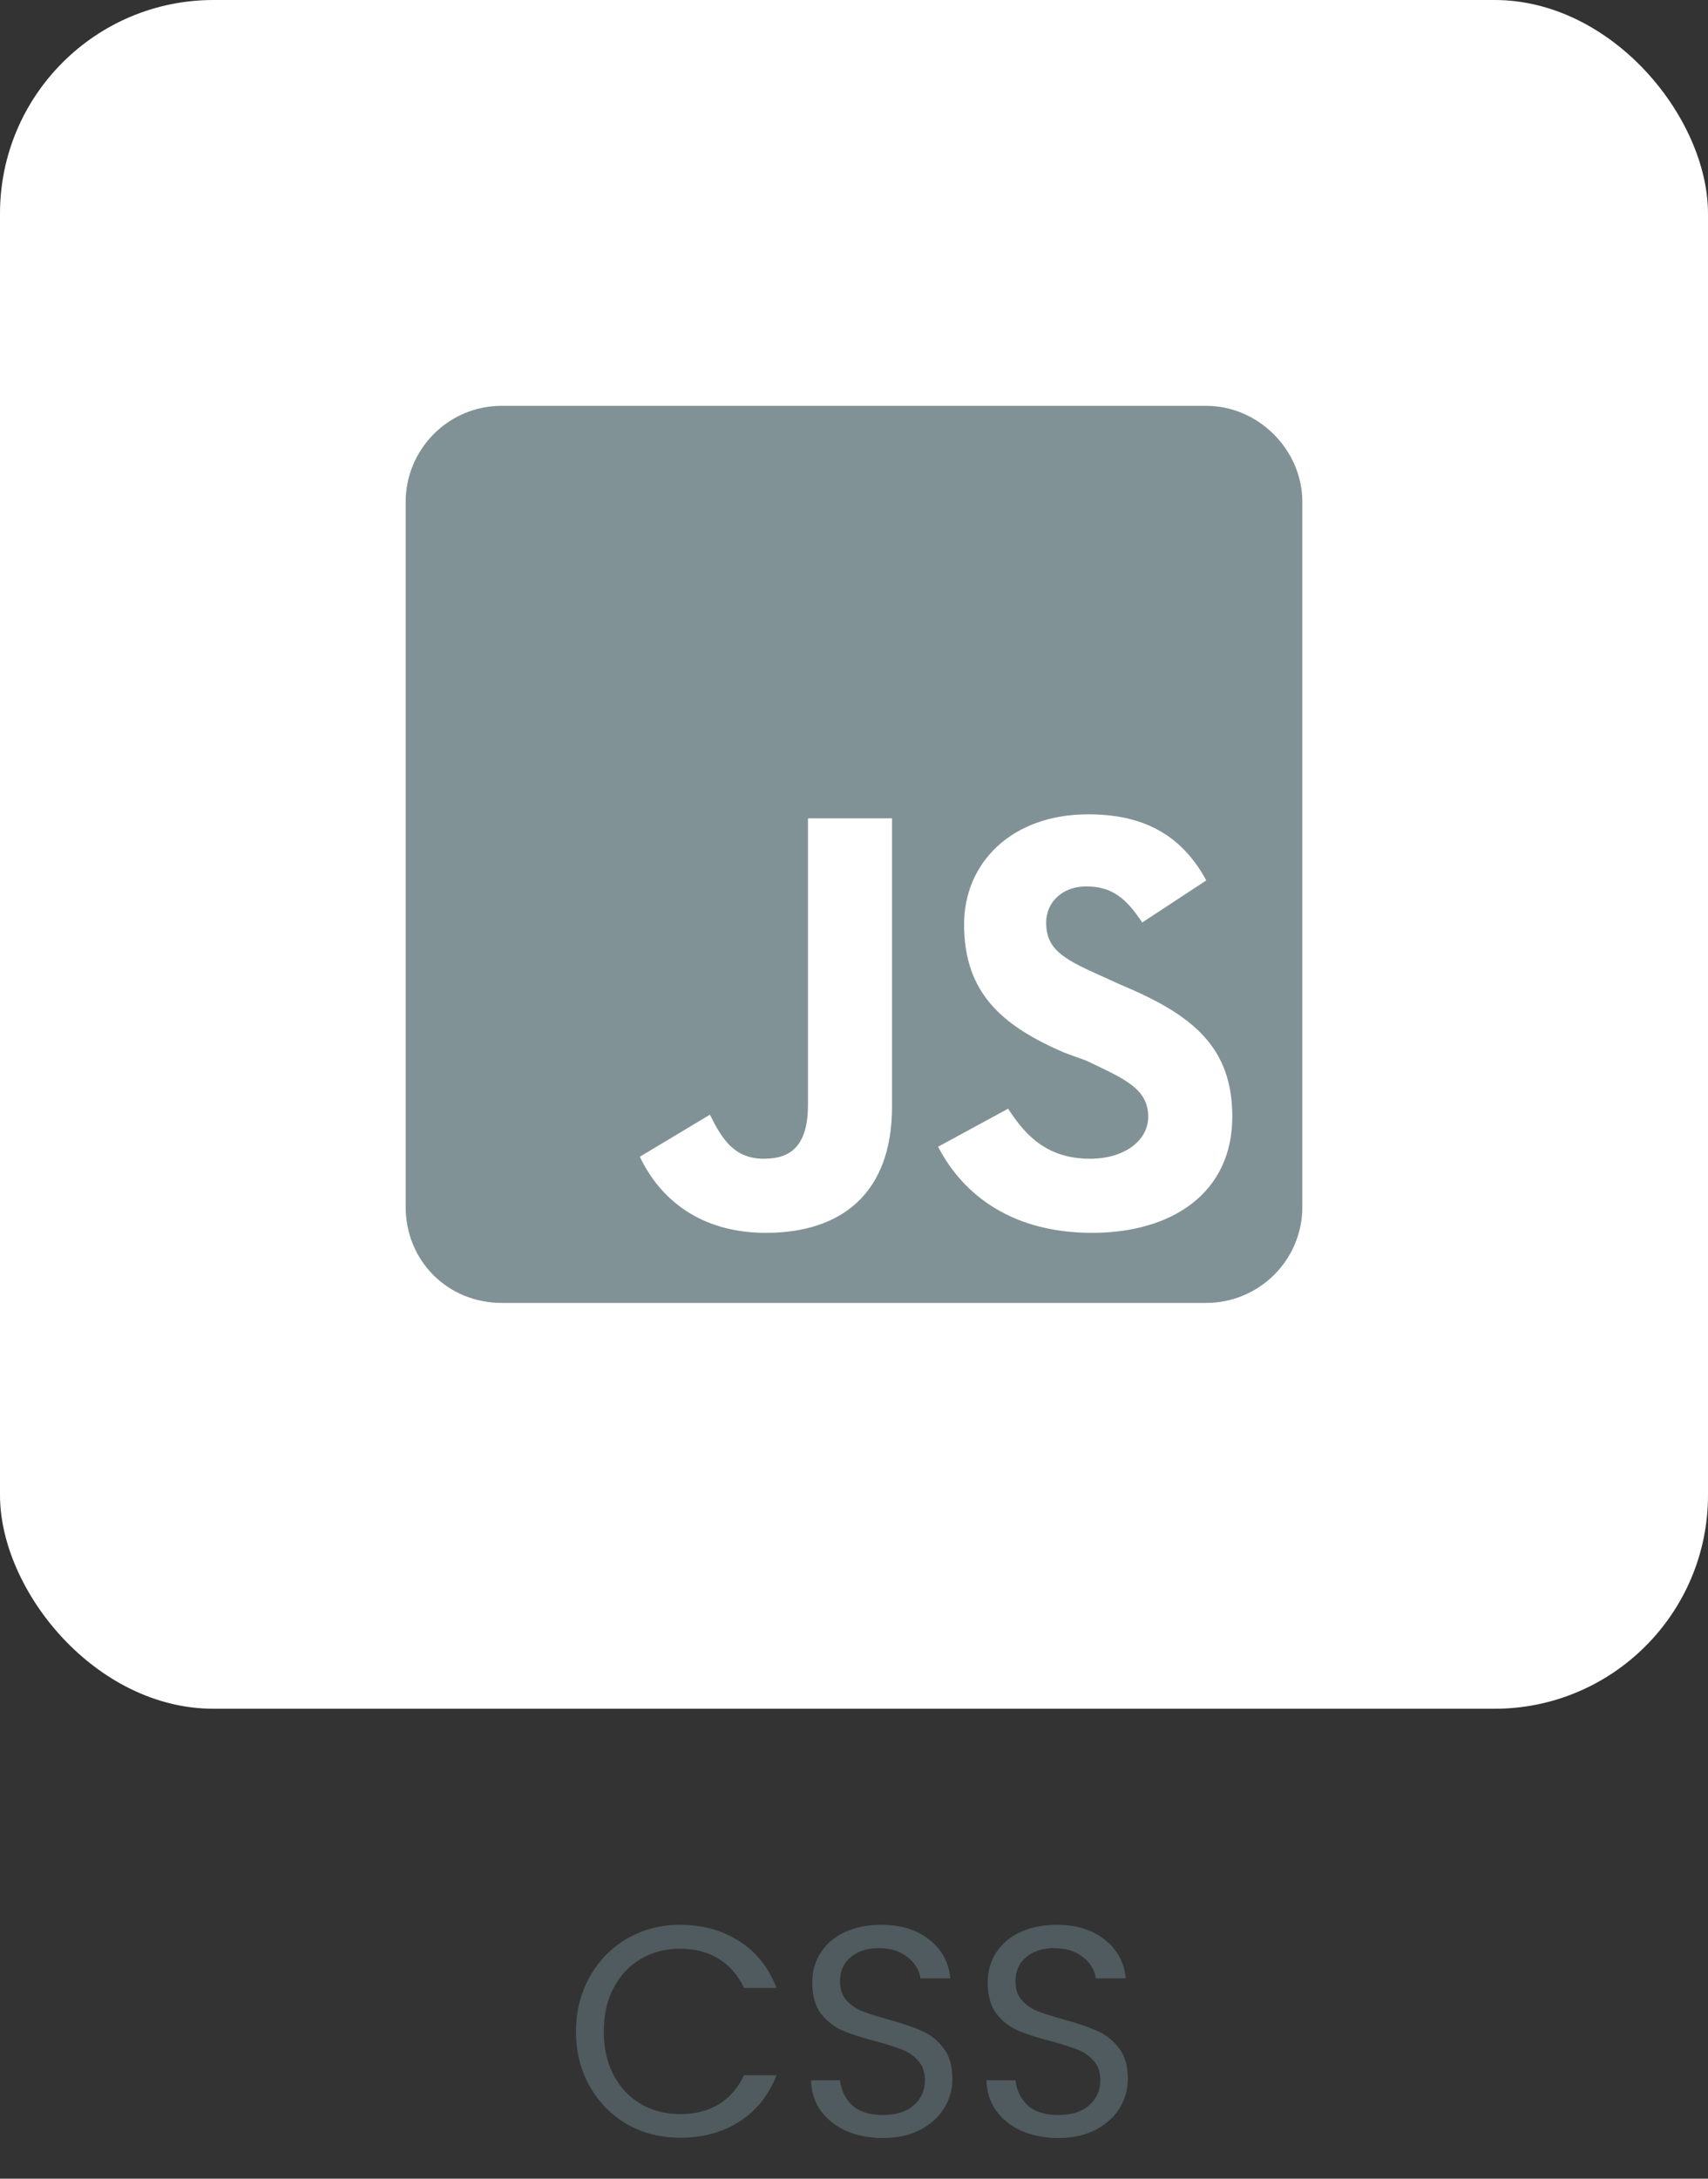 <svg width="80" height="102" viewBox="0 0 80 102" fill="none" xmlns="http://www.w3.org/2000/svg">
<rect x="0" y="0" width="80" height="102" fill="#333333" stroke="none"/>
<rect width="80" height="80" rx="10" fill="white"/>
<path d="M26.978 95.114C26.978 94.162 27.193 93.308 27.622 92.552C28.051 91.787 28.635 91.189 29.372 90.76C30.119 90.331 30.945 90.116 31.85 90.116C32.914 90.116 33.843 90.373 34.636 90.886C35.429 91.399 36.008 92.127 36.372 93.07H34.846C34.575 92.482 34.183 92.029 33.67 91.712C33.166 91.395 32.559 91.236 31.85 91.236C31.169 91.236 30.557 91.395 30.016 91.712C29.475 92.029 29.05 92.482 28.742 93.07C28.434 93.649 28.28 94.33 28.28 95.114C28.28 95.889 28.434 96.57 28.742 97.158C29.05 97.737 29.475 98.185 30.016 98.502C30.557 98.819 31.169 98.978 31.85 98.978C32.559 98.978 33.166 98.824 33.67 98.516C34.183 98.199 34.575 97.746 34.846 97.158H36.372C36.008 98.091 35.429 98.815 34.636 99.328C33.843 99.832 32.914 100.084 31.85 100.084C30.945 100.084 30.119 99.874 29.372 99.454C28.635 99.025 28.051 98.432 27.622 97.676C27.193 96.92 26.978 96.066 26.978 95.114ZM41.362 100.098C40.718 100.098 40.14 99.986 39.626 99.762C39.122 99.529 38.726 99.211 38.436 98.81C38.147 98.399 37.998 97.928 37.988 97.396H39.346C39.393 97.853 39.58 98.241 39.906 98.558C40.242 98.866 40.728 99.02 41.362 99.02C41.969 99.02 42.445 98.871 42.79 98.572C43.145 98.264 43.322 97.872 43.322 97.396C43.322 97.023 43.22 96.719 43.014 96.486C42.809 96.253 42.552 96.075 42.244 95.954C41.936 95.833 41.521 95.702 40.998 95.562C40.354 95.394 39.836 95.226 39.444 95.058C39.062 94.89 38.73 94.629 38.45 94.274C38.18 93.91 38.044 93.425 38.044 92.818C38.044 92.286 38.18 91.815 38.45 91.404C38.721 90.993 39.099 90.676 39.584 90.452C40.079 90.228 40.644 90.116 41.278 90.116C42.193 90.116 42.94 90.345 43.518 90.802C44.106 91.259 44.438 91.866 44.512 92.622H43.112C43.066 92.249 42.87 91.922 42.524 91.642C42.179 91.353 41.722 91.208 41.152 91.208C40.62 91.208 40.186 91.348 39.85 91.628C39.514 91.899 39.346 92.281 39.346 92.776C39.346 93.131 39.444 93.42 39.64 93.644C39.846 93.868 40.093 94.041 40.382 94.162C40.681 94.274 41.096 94.405 41.628 94.554C42.272 94.731 42.79 94.909 43.182 95.086C43.574 95.254 43.91 95.52 44.19 95.884C44.47 96.239 44.61 96.724 44.61 97.34C44.61 97.816 44.484 98.264 44.232 98.684C43.98 99.104 43.607 99.445 43.112 99.706C42.618 99.967 42.034 100.098 41.362 100.098ZM49.579 100.098C48.935 100.098 48.357 99.986 47.843 99.762C47.339 99.529 46.943 99.211 46.653 98.81C46.364 98.399 46.215 97.928 46.205 97.396H47.563C47.61 97.853 47.797 98.241 48.123 98.558C48.459 98.866 48.945 99.02 49.579 99.02C50.186 99.02 50.662 98.871 51.007 98.572C51.362 98.264 51.539 97.872 51.539 97.396C51.539 97.023 51.437 96.719 51.231 96.486C51.026 96.253 50.769 96.075 50.461 95.954C50.153 95.833 49.738 95.702 49.215 95.562C48.571 95.394 48.053 95.226 47.661 95.058C47.279 94.89 46.947 94.629 46.667 94.274C46.397 93.91 46.261 93.425 46.261 92.818C46.261 92.286 46.397 91.815 46.667 91.404C46.938 90.993 47.316 90.676 47.801 90.452C48.296 90.228 48.861 90.116 49.495 90.116C50.41 90.116 51.157 90.345 51.735 90.802C52.323 91.259 52.655 91.866 52.729 92.622H51.329C51.283 92.249 51.087 91.922 50.741 91.642C50.396 91.353 49.939 91.208 49.369 91.208C48.837 91.208 48.403 91.348 48.067 91.628C47.731 91.899 47.563 92.281 47.563 92.776C47.563 93.131 47.661 93.42 47.857 93.644C48.063 93.868 48.31 94.041 48.599 94.162C48.898 94.274 49.313 94.405 49.845 94.554C50.489 94.731 51.007 94.909 51.399 95.086C51.791 95.254 52.127 95.52 52.407 95.884C52.687 96.239 52.827 96.724 52.827 97.34C52.827 97.816 52.701 98.264 52.449 98.684C52.197 99.104 51.824 99.445 51.329 99.706C50.835 99.967 50.251 100.098 49.579 100.098Z" fill="#4F5B5E"/>
<g clip-path="url(#clip0_608_3390)">
<path d="M56.5 19H23.5C20.969 19 19 21.062 19 23.5V56.5C19 59.031 20.969 61 23.5 61H56.5C58.938 61 61 59.031 61 56.5V23.5C61 21.062 58.938 19 56.5 19ZM41.781 51.812C41.781 55.844 39.438 57.719 35.875 57.719C32.781 57.719 30.906 56.125 29.969 54.156L33.25 52.188C33.812 53.312 34.375 54.25 35.781 54.25C37 54.25 37.844 53.688 37.844 51.719V38.312H41.781V51.812ZM51.156 57.719C47.5 57.719 45.156 56.031 43.938 53.688L47.219 51.906C48.062 53.219 49.094 54.25 51.062 54.25C52.656 54.25 53.781 53.406 53.781 52.281C53.781 50.969 52.656 50.5 50.875 49.656L49.844 49.281C47.031 48.062 45.156 46.562 45.156 43.281C45.156 40.375 47.406 38.125 50.969 38.125C53.406 38.125 55.281 38.969 56.5 41.219L53.5 43.188C52.75 42.062 52.094 41.5 50.875 41.5C49.75 41.5 49 42.25 49 43.188C49 44.406 49.75 44.875 51.438 45.625L52.469 46.094C55.844 47.5 57.719 49 57.719 52.281C57.719 55.844 54.906 57.719 51.156 57.719Z" fill="#819296"/>
</g>
<defs>
<clipPath id="clip0_608_3390">
<rect width="42" height="42" fill="white" transform="translate(19 19)"/>
</clipPath>
</defs>
</svg>
